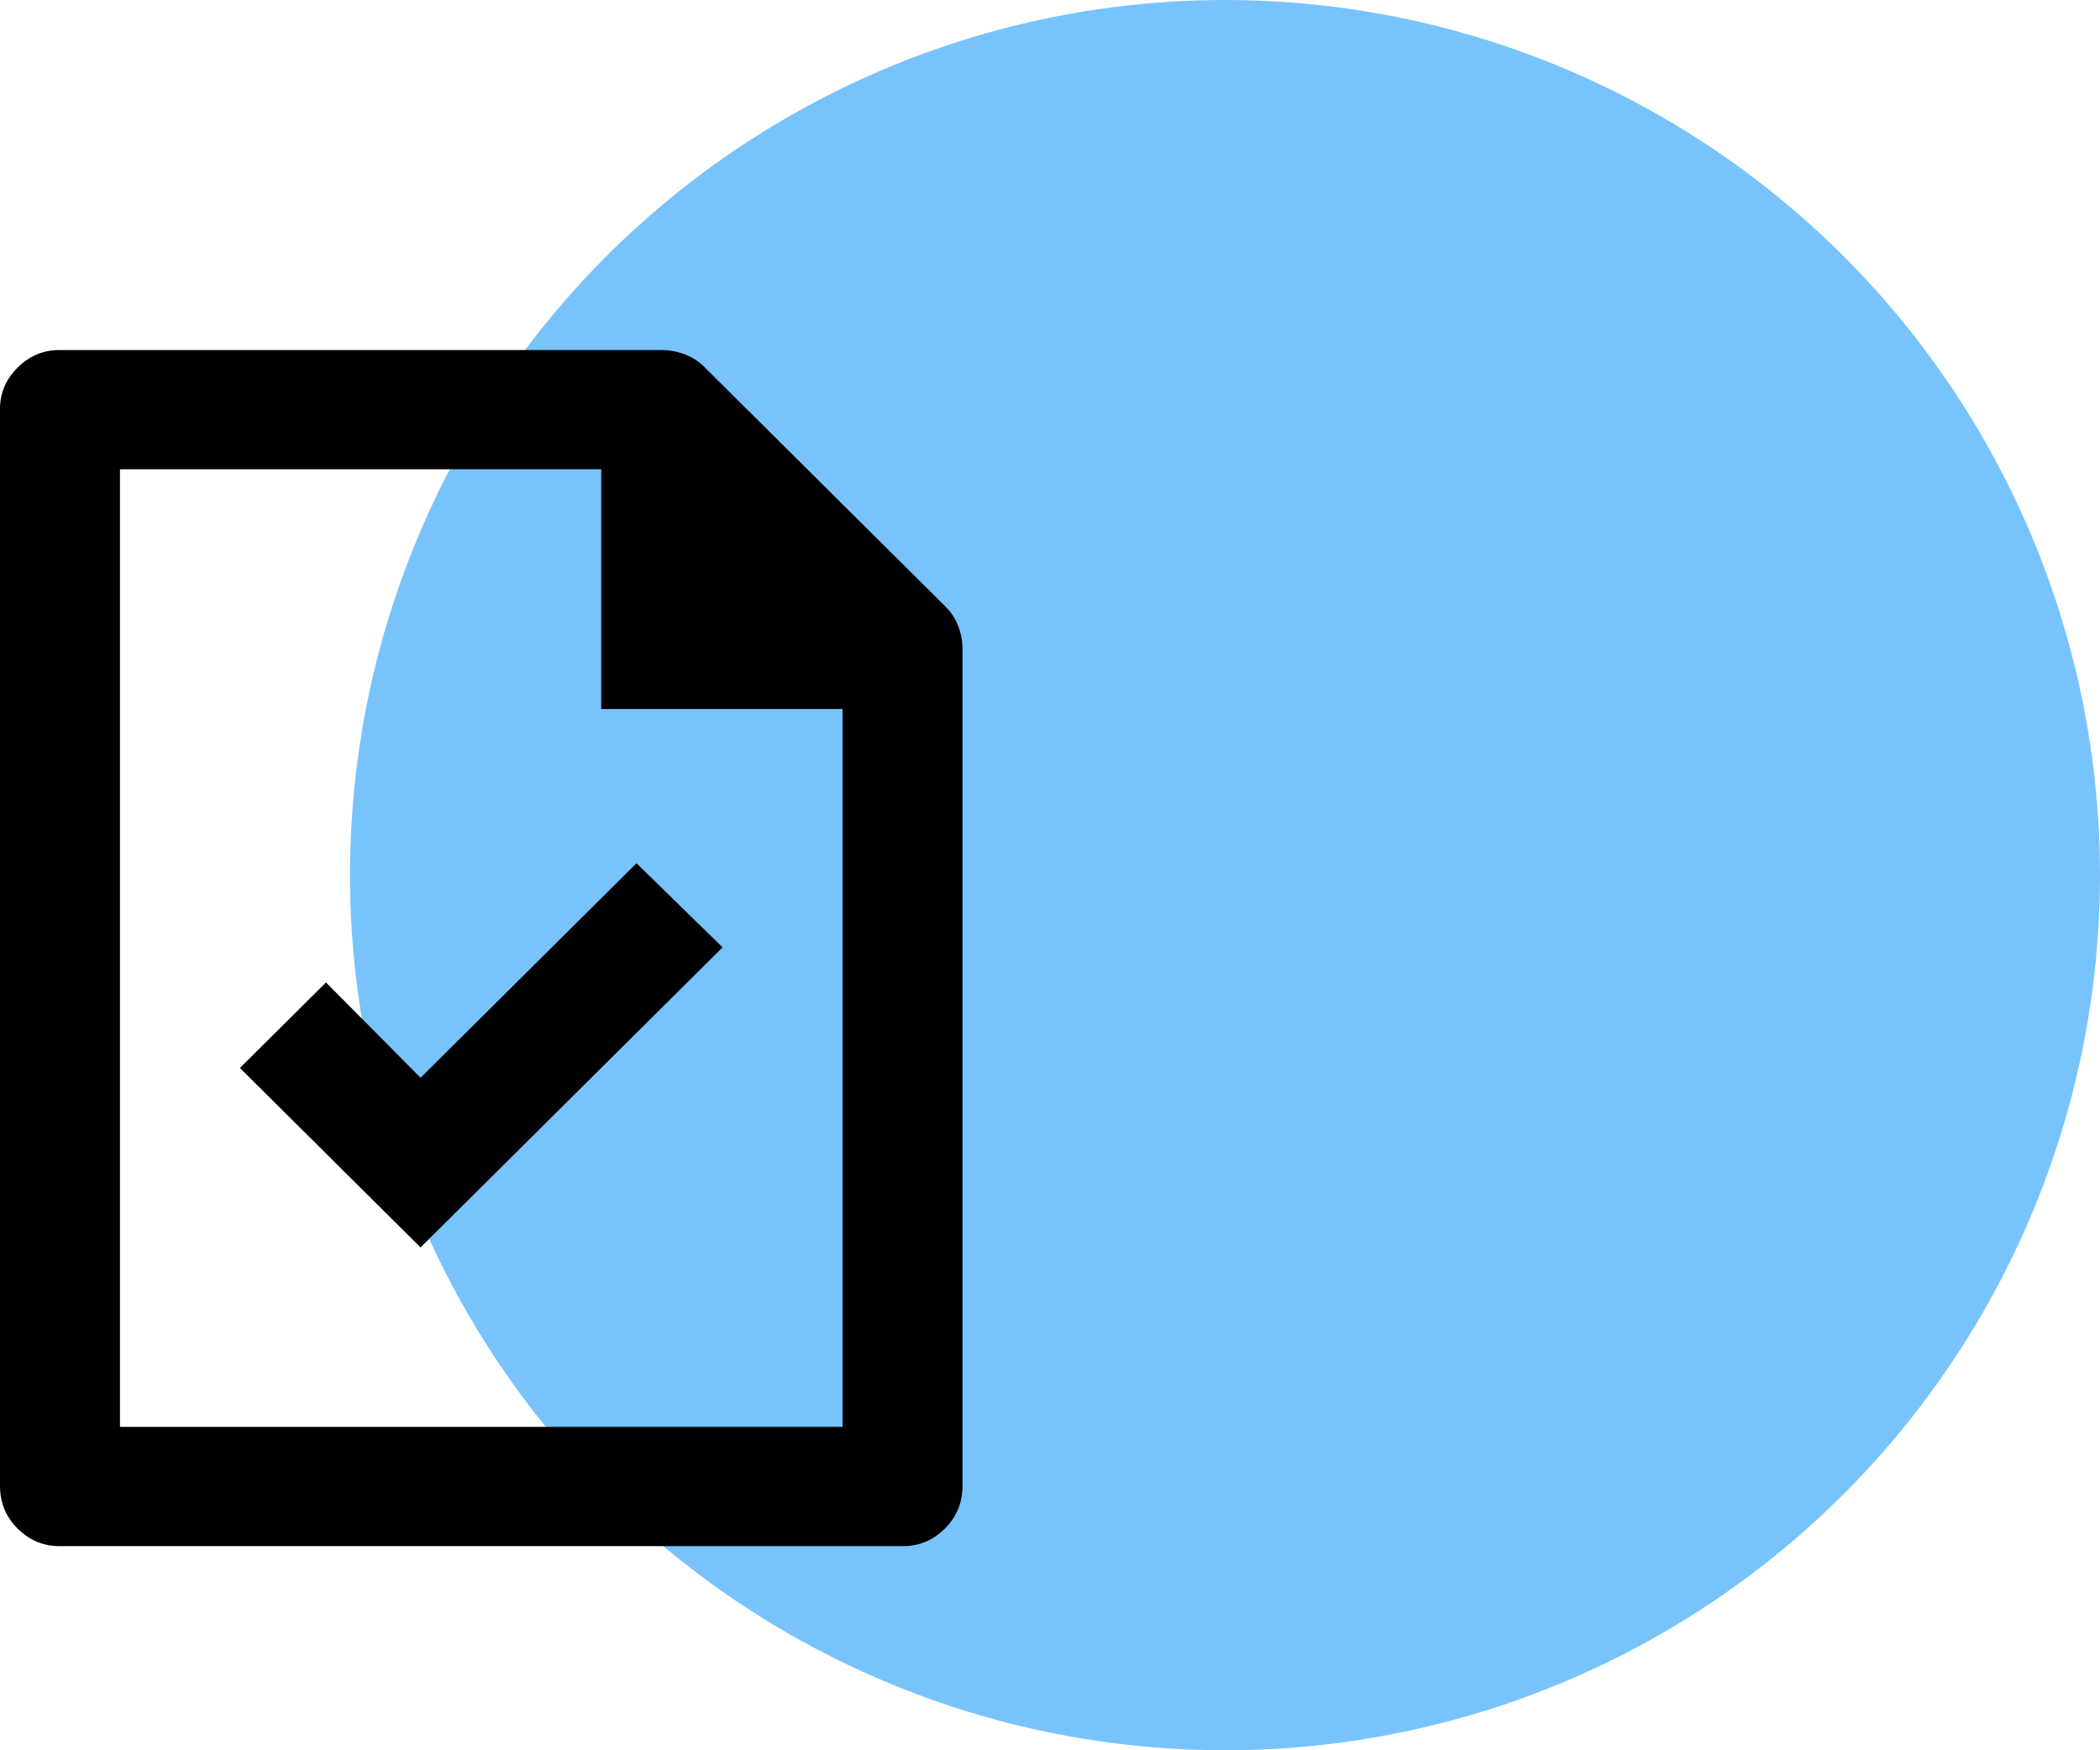 <svg xmlns="http://www.w3.org/2000/svg" width="72" height="60" viewBox="0 0 72 60">
    <g fill="none" fill-rule="evenodd">
        <circle cx="42" cy="30" r="30" fill="#79C3FD"/>
        <path fill="#000" d="M32.42 20.796l-8.275-8.22a1.882 1.882 0 0 0-.677-.432 2.204 2.204 0 0 0-.774-.144H2.032c-.548 0-1.024.2-1.427.6-.403.401-.605.874-.605 1.419v36.914C0 51.51.202 52 .605 52.4c.403.4.879.601 1.427.601h28.936c.548 0 1.024-.2 1.427-.6.403-.401.605-.89.605-1.467V22.238c0-.256-.048-.513-.145-.77a1.867 1.867 0 0 0-.436-.672zm-3.533 28.118H4.113V16.086h16.5v8.219h8.274v24.61zm-17.71-15.236L8.226 36.61l6.193 6.152 10.355-10.286-2.951-2.884-7.404 7.354-3.242-3.268z"/>
    </g>
</svg>
